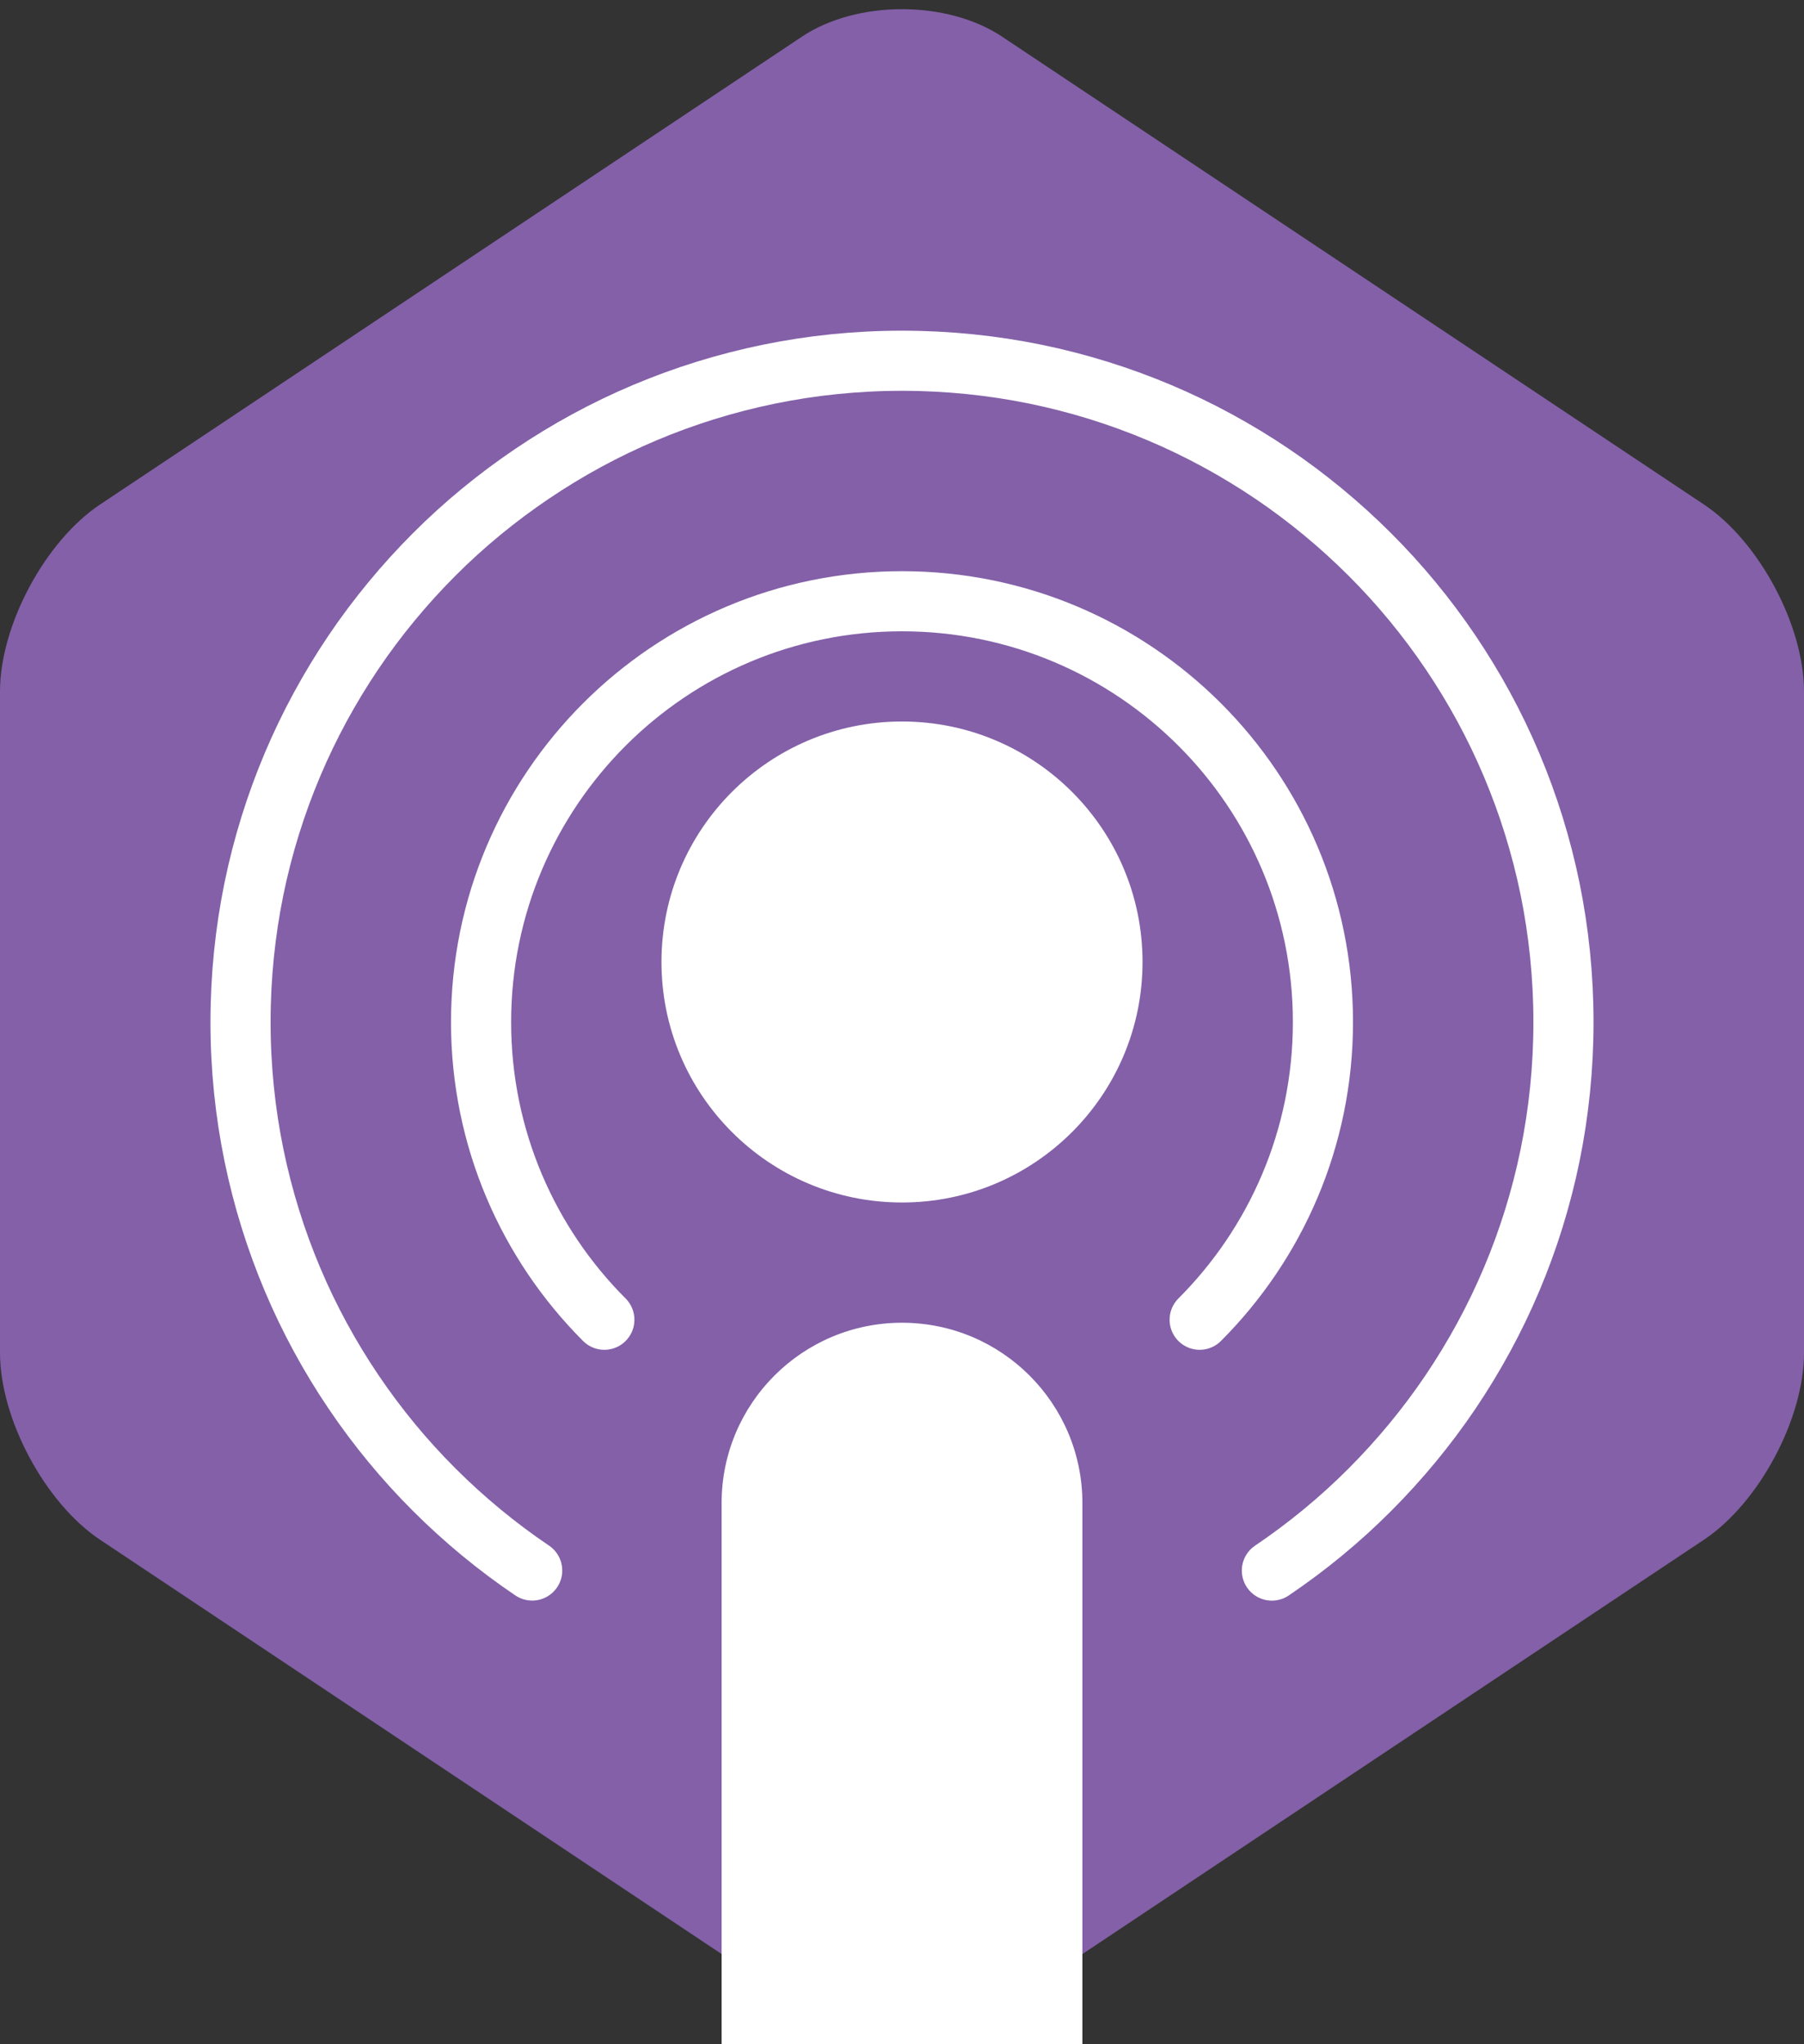 <svg xmlns="http://www.w3.org/2000/svg" viewBox="0 0 30 34" enable-background="new 0 0 30 34"><rect x="0" y="0" width="30" height="34" fill="#333333" stroke="none"/><path d="M30 22.499c0 1.1-.749 2.5-1.665 3.111l-11.67 7.78c-.916.61-2.414.61-3.33 0l-11.67-7.78c-.916-.611-1.665-2.01-1.665-3.111v-10.998c0-1.1.749-2.5 1.665-3.111l11.67-7.78c.916-.61 2.414-.61 3.33 0l11.67 7.78c.916.611 1.665 2.01 1.665 3.111v10.998z" fill="#8360A8"/><g><circle cx="15" cy="16" r="4" fill="#fff"/><path d="M10.05 21.95c-1.266-1.267-2.05-3.017-2.05-4.95s.784-3.683 2.05-4.95 3.017-2.05 4.95-2.05 3.683.784 4.95 2.05 2.05 3.017 2.05 4.95-.784 3.683-2.05 4.95M8.85 26.121c-.585-.395-1.13-.846-1.628-1.343s-.948-1.043-1.343-1.628-.736-1.21-1.014-1.869c-.278-.658-.494-1.349-.641-2.065-.147-.715-.224-1.457-.224-2.216s.077-1.501.223-2.217c.147-.716.363-1.407.641-2.065.278-.658.619-1.283 1.014-1.869.395-.585.846-1.13 1.343-1.628s1.044-.947 1.629-1.342 1.21-.736 1.869-1.014c.658-.278 1.349-.494 2.065-.641.715-.147 1.457-.224 2.216-.224s1.501.077 2.217.223c.716.147 1.407.363 2.065.641s1.283.619 1.869 1.014c.585.395 1.13.846 1.628 1.343s.948 1.043 1.343 1.628.736 1.21 1.014 1.869c.278.658.494 1.349.641 2.065.146.716.223 1.458.223 2.217s-.077 1.501-.223 2.217c-.147.716-.363 1.407-.641 2.065-.278.658-.619 1.283-1.014 1.869-.395.585-.846 1.13-1.343 1.628s-1.043.948-1.628 1.343" stroke="#fff" stroke-linecap="round" stroke-miterlimit="10" fill="none"/><path d="M18 25c0-1.657-1.343-3-3-3s-3 1.343-3 3v9h6v-9z" fill="#fff"/></g></svg>